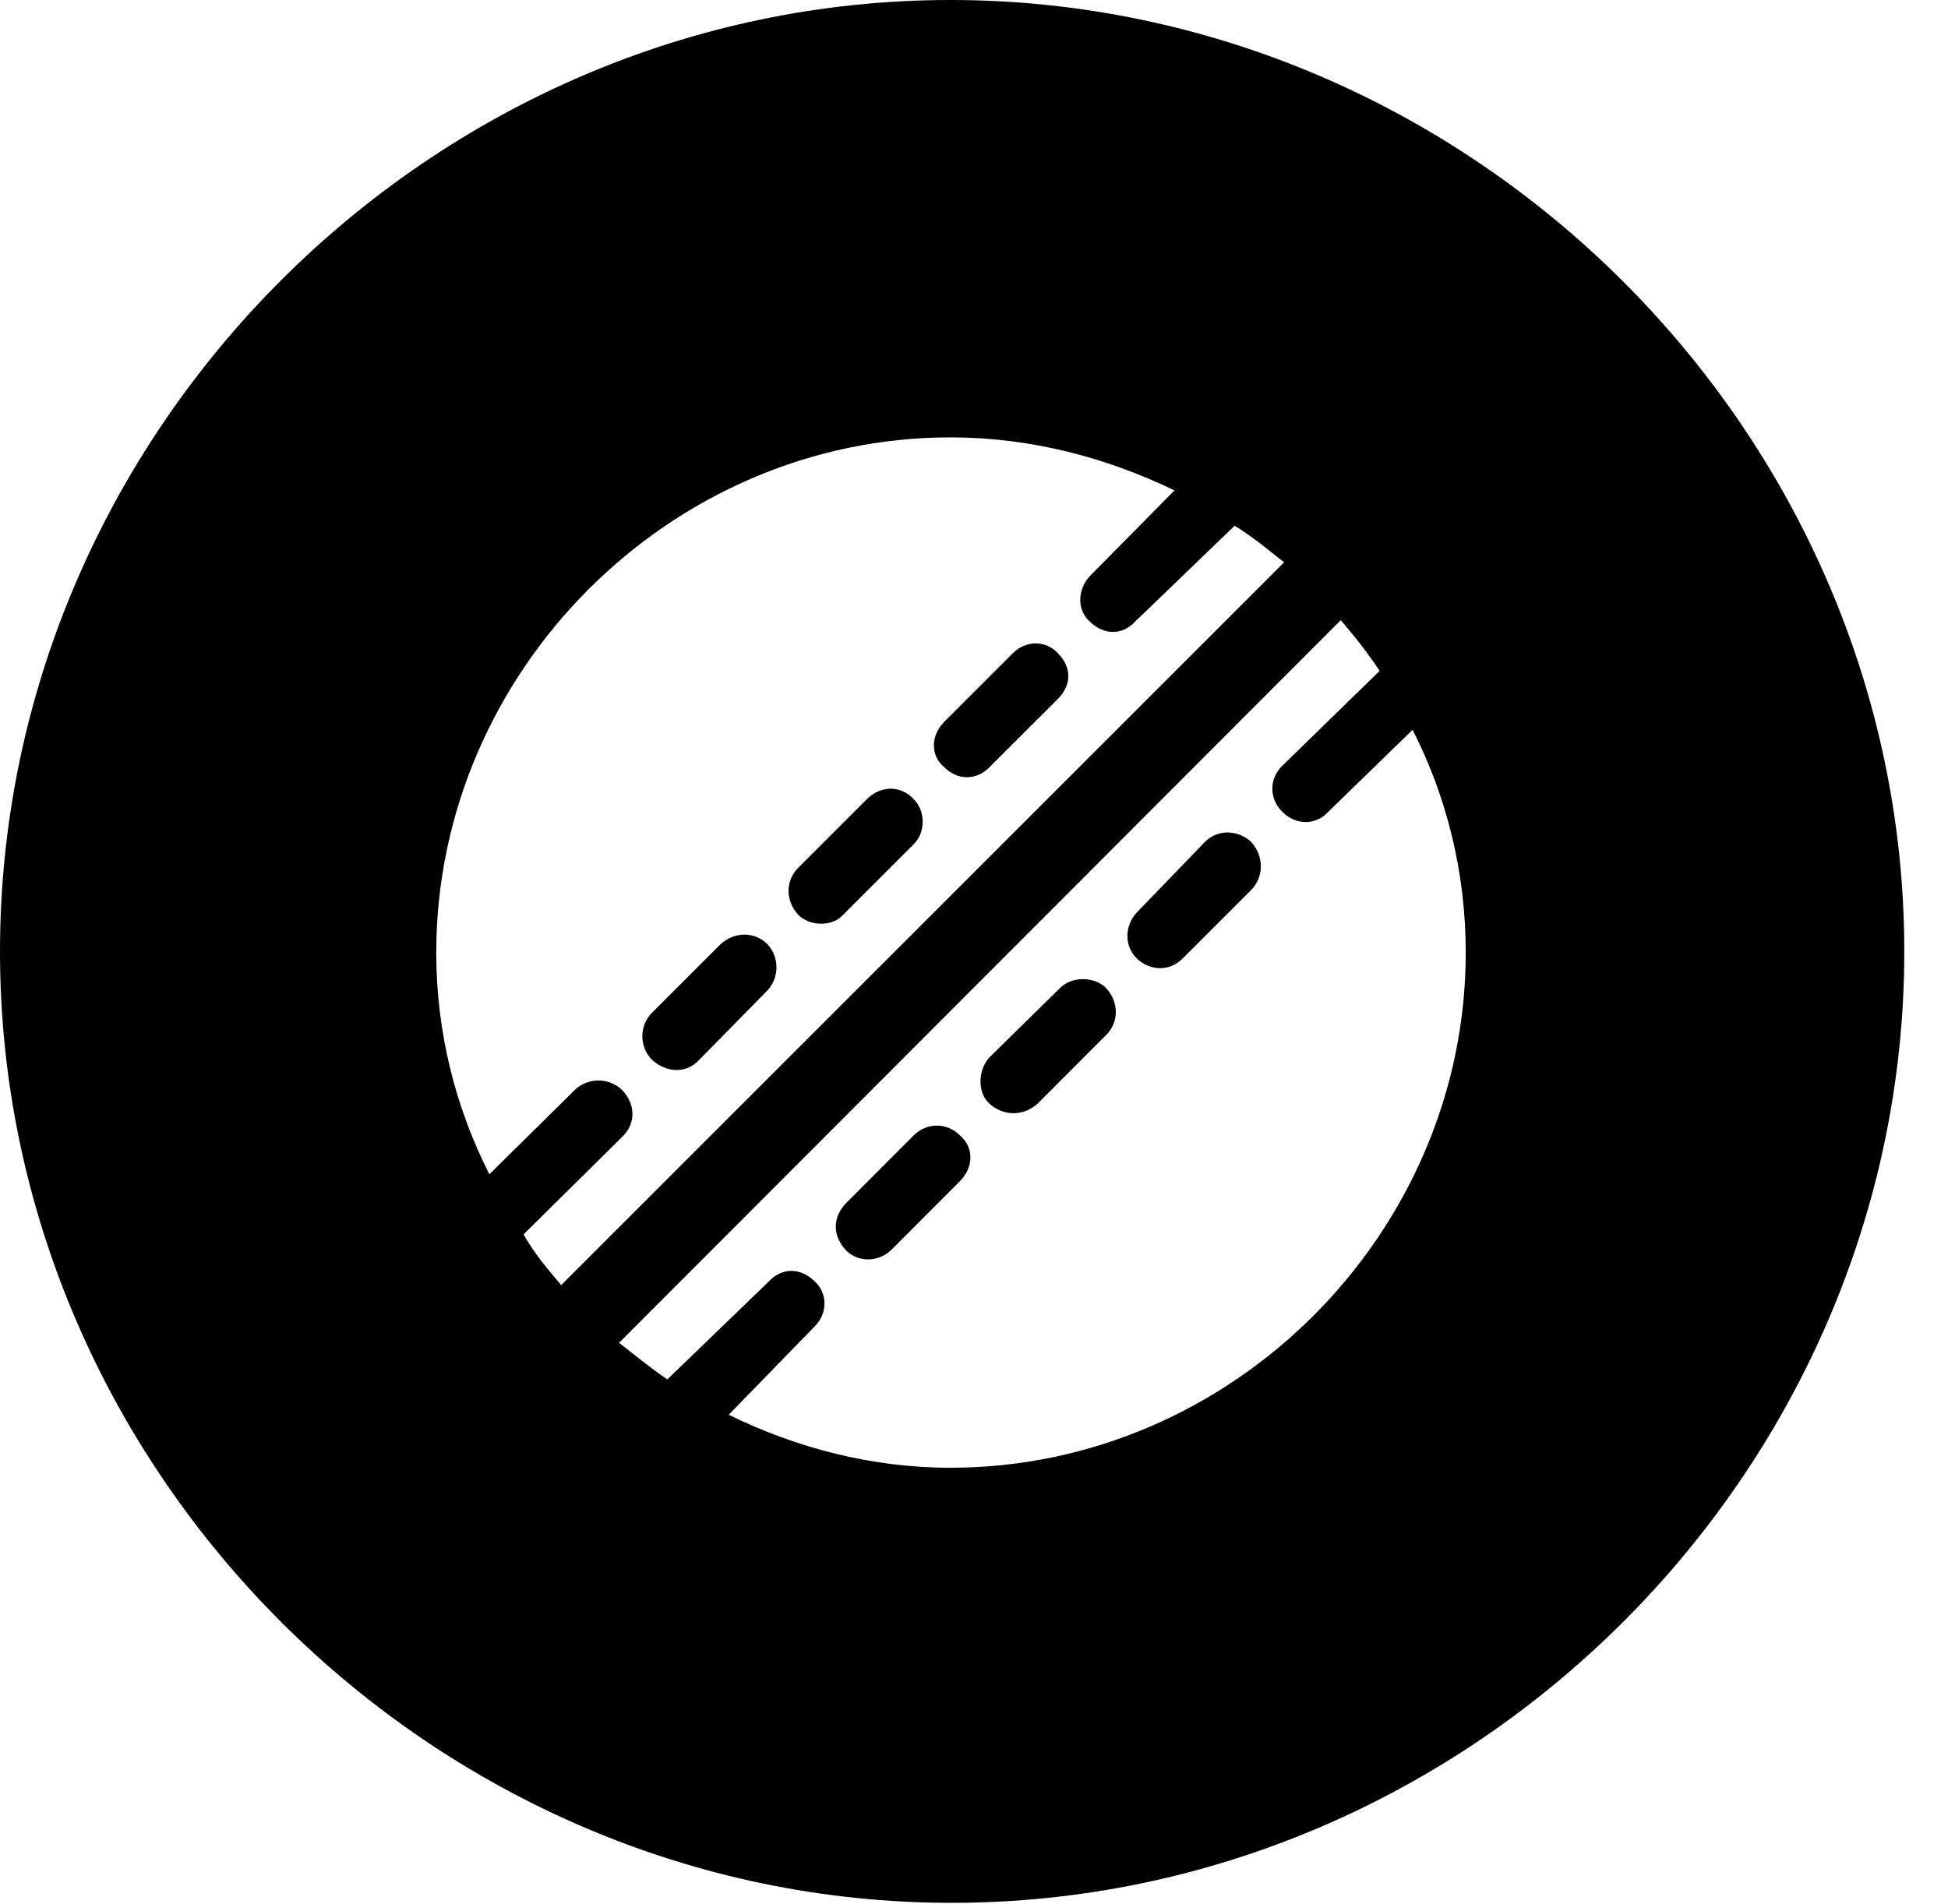 <svg version="1.1" xmlns="http://www.w3.org/2000/svg" xmlns:xlink="http://www.w3.org/1999/xlink" width="16.133" height="15.771" viewBox="0 0 16.133 15.771">
 <g>
  <rect height="15.771" opacity="0" width="16.133" x="0" y="0"/>
  <path d="M15.771 7.881C15.771 12.188 12.188 15.762 7.881 15.762C3.584 15.762 0 12.188 0 7.881C0 3.574 3.574 0 7.871 0C12.178 0 15.771 3.574 15.771 7.881ZM5.127 11.123C5.254 11.221 5.381 11.328 5.527 11.426L6.367 10.615C6.475 10.498 6.631 10.498 6.748 10.615C6.855 10.713 6.855 10.879 6.748 10.986L6.035 11.719C6.592 11.992 7.217 12.158 7.871 12.158C10.205 12.158 12.139 10.215 12.139 7.891C12.139 7.227 11.982 6.602 11.699 6.045L10.996 6.729C10.898 6.836 10.732 6.836 10.625 6.729C10.508 6.621 10.508 6.445 10.625 6.338L11.426 5.557C11.328 5.41 11.221 5.273 11.104 5.137ZM3.613 7.891C3.613 8.545 3.77 9.17 4.053 9.727L4.766 9.023C4.873 8.926 5.039 8.926 5.146 9.023C5.264 9.141 5.273 9.307 5.146 9.424L4.336 10.225C4.424 10.381 4.531 10.508 4.648 10.645L10.635 4.658C10.498 4.551 10.371 4.443 10.225 4.355L9.404 5.146C9.297 5.264 9.141 5.264 9.023 5.146C8.916 5.049 8.926 4.883 9.023 4.775L9.727 4.062C9.16 3.789 8.535 3.623 7.871 3.623C5.547 3.623 3.613 5.566 3.613 7.891ZM7.949 9.404C8.066 9.502 8.066 9.668 7.949 9.785L7.383 10.352C7.275 10.459 7.1 10.459 7.002 10.352C6.895 10.234 6.895 10.088 7.002 9.971L7.568 9.404C7.676 9.297 7.842 9.297 7.949 9.404ZM9.16 8.184C9.268 8.301 9.268 8.467 9.16 8.574L8.594 9.141C8.477 9.248 8.311 9.248 8.193 9.141C8.096 9.053 8.096 8.867 8.193 8.76L8.779 8.184C8.877 8.086 9.062 8.086 9.16 8.184ZM6.357 7.822C6.455 7.93 6.455 8.096 6.357 8.203L5.791 8.779C5.684 8.896 5.518 8.887 5.4 8.779C5.293 8.672 5.293 8.496 5.4 8.389L5.967 7.822C6.084 7.715 6.25 7.715 6.357 7.822ZM10.361 6.973C10.469 7.09 10.469 7.266 10.361 7.373L9.795 7.939C9.688 8.047 9.531 8.047 9.414 7.939C9.307 7.832 9.316 7.666 9.414 7.559L9.98 6.973C10.088 6.865 10.254 6.875 10.361 6.973ZM7.568 6.621C7.666 6.719 7.666 6.895 7.568 6.992L6.982 7.578C6.895 7.676 6.709 7.676 6.611 7.578C6.504 7.461 6.504 7.295 6.611 7.188L7.178 6.621C7.295 6.504 7.461 6.504 7.568 6.621ZM8.76 5.41C8.877 5.527 8.877 5.674 8.76 5.791L8.193 6.357C8.086 6.465 7.93 6.465 7.822 6.357C7.705 6.26 7.705 6.094 7.822 5.977L8.389 5.41C8.496 5.303 8.662 5.303 8.76 5.41Z" fill="currentColor"/>
 </g>
</svg>
